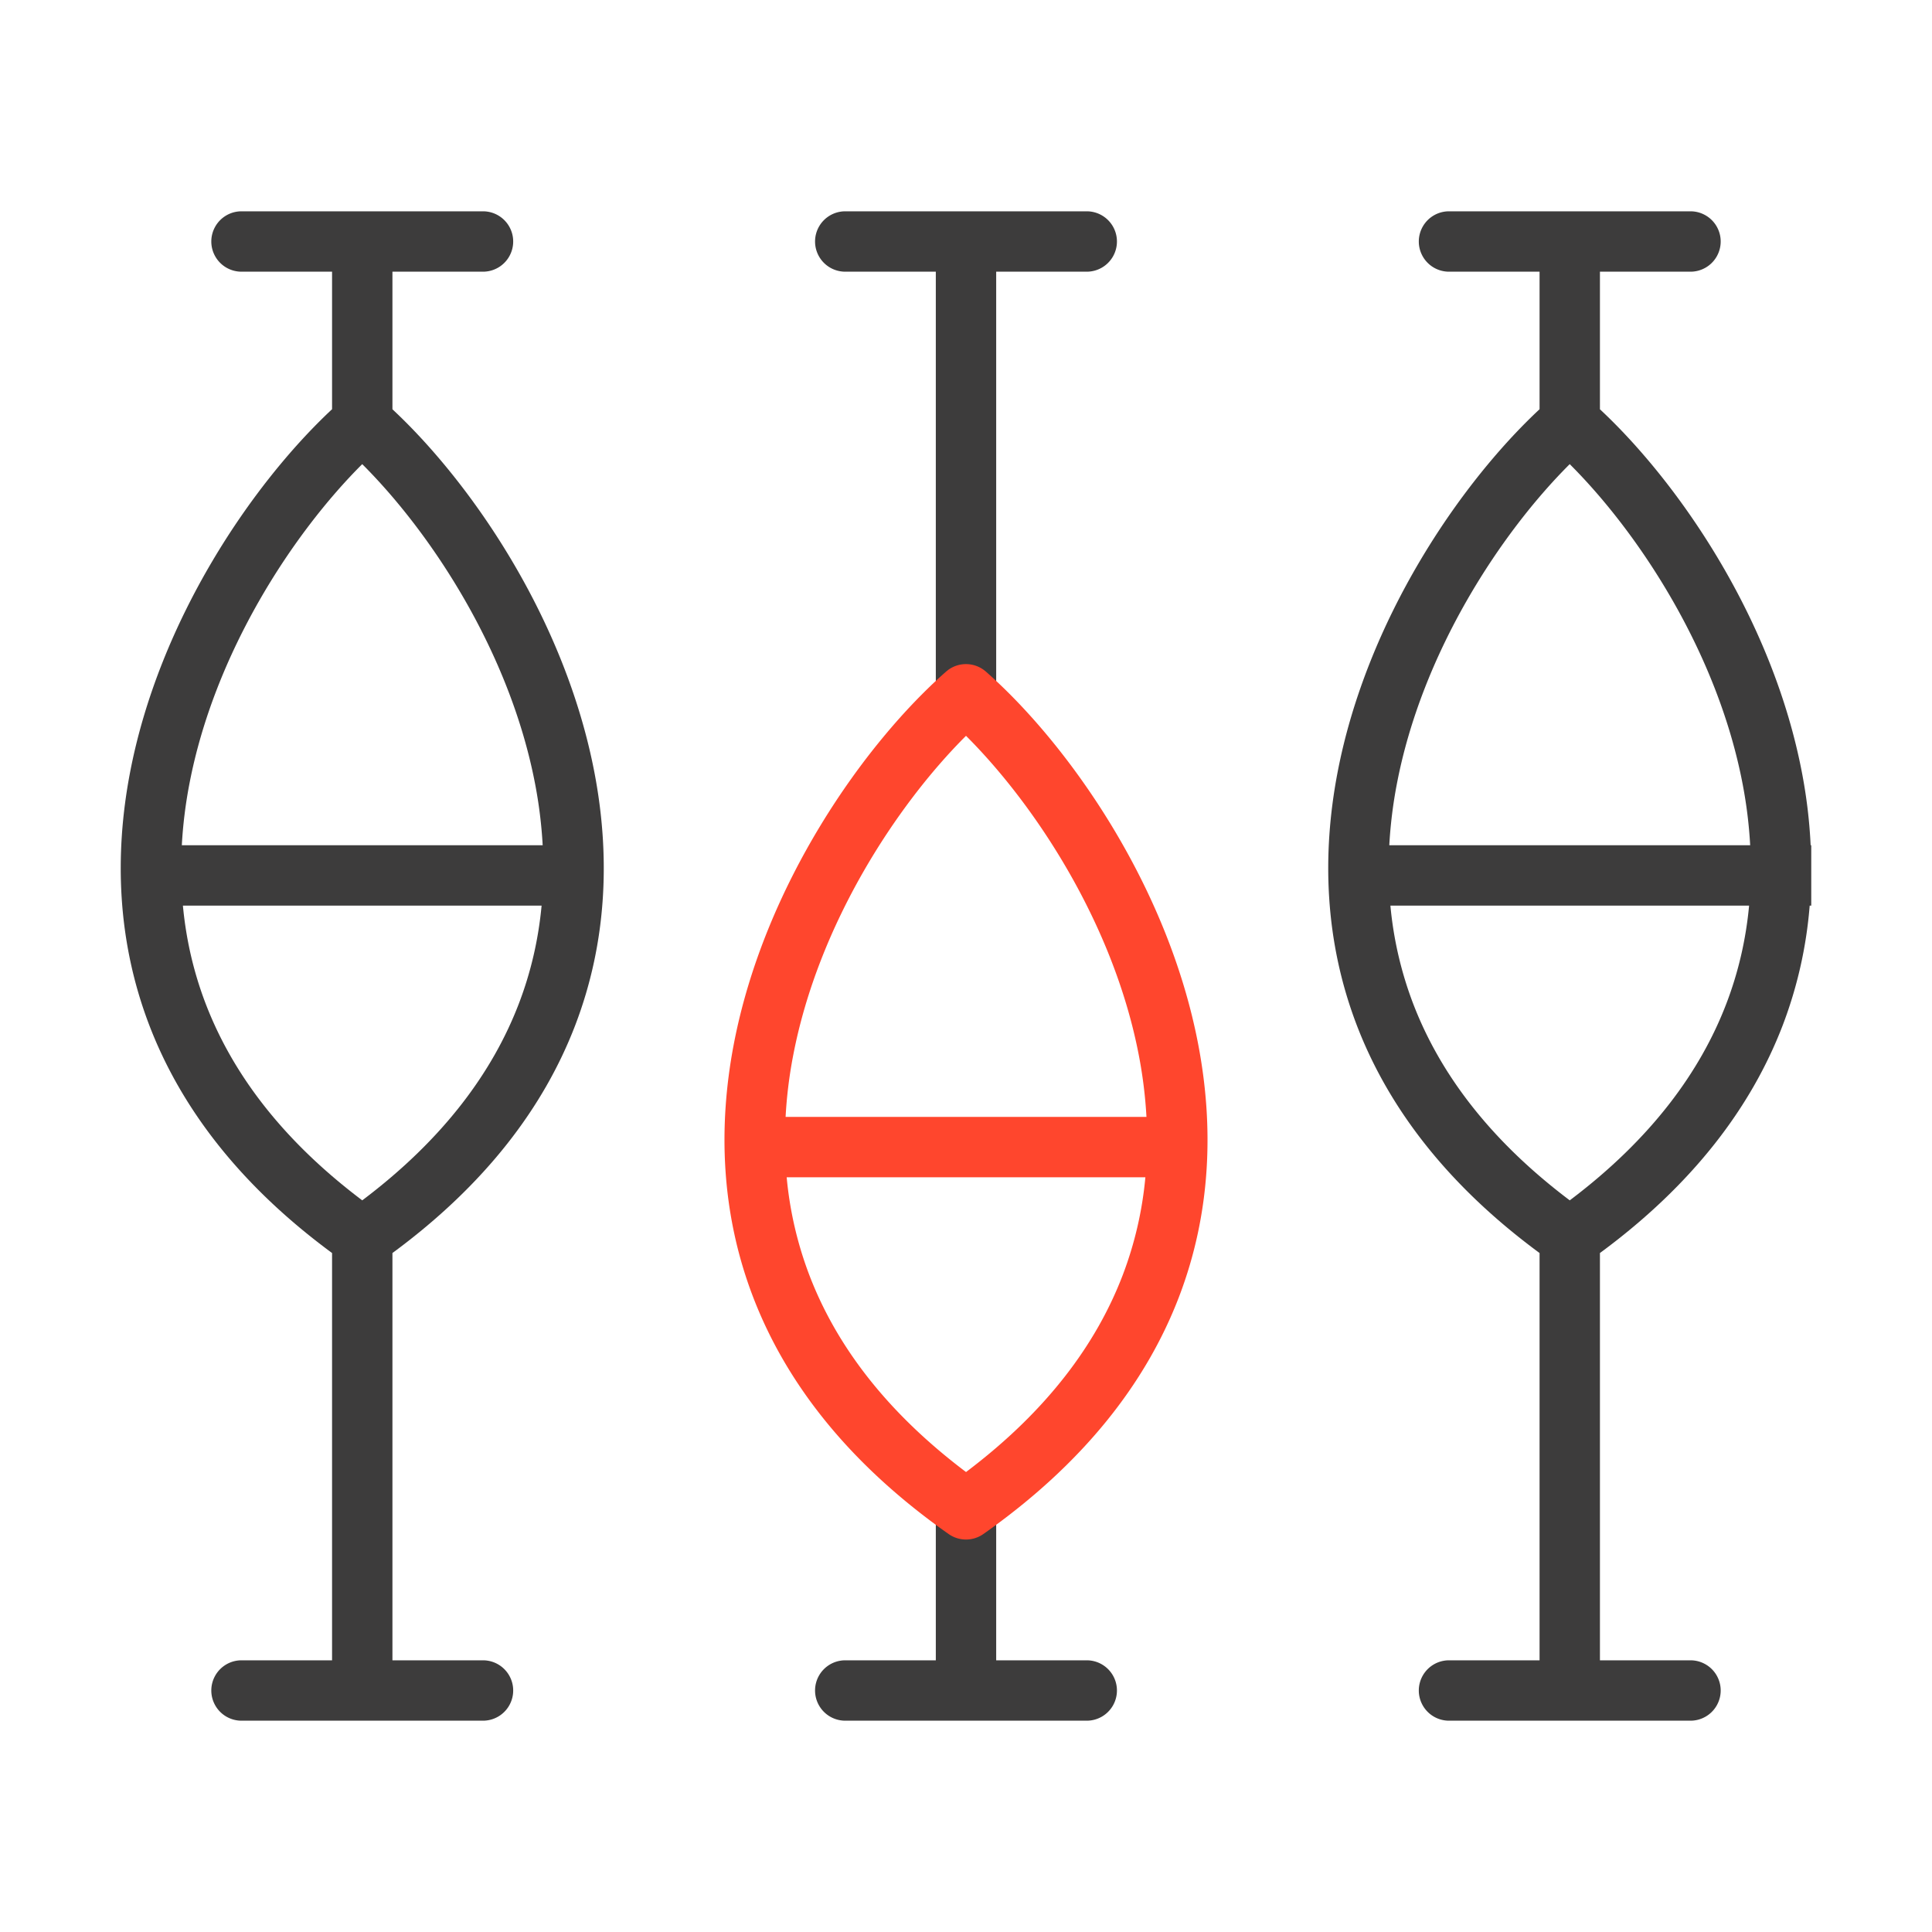 <svg xmlns="http://www.w3.org/2000/svg" width="64" height="64" fill="none" viewBox="0 0 64 64">
  <g class="Size=M">
    <g class="Icon">
      <path fill="#3D3C3C" d="M16 7a1 1 0 1 1 0 2h-3v4.558c2.629 2.453 5.732 6.971 6.698 12.068.508 2.678.43 5.544-.648 8.35-1.033 2.688-2.962 5.258-6.05 7.532V55h3a1 1 0 1 1 0 2H8a1 1 0 0 1 0-2h3V41.508c-3.087-2.274-5.016-4.844-6.049-7.532-1.078-2.806-1.157-5.672-.65-8.35.967-5.097 4.07-9.616 6.699-12.07V9H8a1 1 0 0 1 0-2h8Zm16 42a1 1 0 0 1 1 1v5h3a1 1 0 1 1 0 2h-8a1 1 0 1 1 0-2h3v-5a1 1 0 0 1 1-1ZM56 7a1 1 0 1 1 0 2h-3v4.558c2.629 2.453 5.732 6.971 6.698 12.068.148.777.244 1.57.282 2.374H60v2h-.052a14.27 14.27 0 0 1-.898 3.976c-1.033 2.688-2.962 5.258-6.05 7.532V55h3a1 1 0 1 1 0 2h-8a1 1 0 1 1 0-2h3V41.508c-3.087-2.274-5.016-4.844-6.049-7.532-1.078-2.806-1.157-5.672-.65-8.35.967-5.097 4.07-9.616 6.699-12.07V9h-3a1 1 0 0 1 0-2h8ZM6.059 30c.102 1.092.345 2.184.758 3.259.86 2.238 2.475 4.464 5.183 6.504 2.708-2.04 4.323-4.266 5.183-6.504.413-1.075.656-2.167.758-3.259H6.06Zm40 0a12.26 12.26 0 0 0 .758 3.259c.86 2.238 2.475 4.464 5.183 6.504 2.708-2.04 4.323-4.266 5.183-6.504.413-1.075.656-2.167.758-3.259H46.06Zm-34.06-14.625c-2.289 2.282-4.902 6.247-5.731 10.624-.126.661-.208 1.33-.245 2.001h11.954a15.229 15.229 0 0 0-.245-2.001c-.83-4.377-3.444-8.342-5.733-10.624Zm40 0c-2.289 2.282-4.903 6.247-5.732 10.624A15.21 15.21 0 0 0 46.022 28h11.955a15.229 15.229 0 0 0-.245-2.001c-.83-4.377-3.444-8.342-5.733-10.624ZM36 7a1 1 0 1 1 0 2h-3v14a1 1 0 1 1-2 0V9h-3a1 1 0 0 1 0-2h8Z" class="primary"/>
      <path fill="#FF462D" d="M31.412 22.19a1 1 0 0 1 1.248.059c2.695 2.37 6.03 7.059 7.038 12.377.508 2.678.43 5.544-.648 8.35-1.08 2.81-3.137 5.493-6.475 7.841a1 1 0 0 1-1.15 0c-3.338-2.348-5.394-5.031-6.474-7.842-1.078-2.806-1.157-5.67-.65-8.35 1.009-5.317 4.343-10.006 7.038-12.376l.073-.059ZM26.06 39a12.26 12.26 0 0 0 .758 3.259c.86 2.238 2.475 4.464 5.183 6.504 2.708-2.04 4.323-4.266 5.183-6.504a12.22 12.22 0 0 0 .758-3.26H26.06ZM32 24.375c-2.289 2.282-4.903 6.247-5.732 10.624-.126.66-.208 1.33-.244 2h11.954a15.227 15.227 0 0 0-.245-2c-.83-4.378-3.444-8.342-5.733-10.624Z" class="secondary"/>
    </g>
  </g>
</svg>
